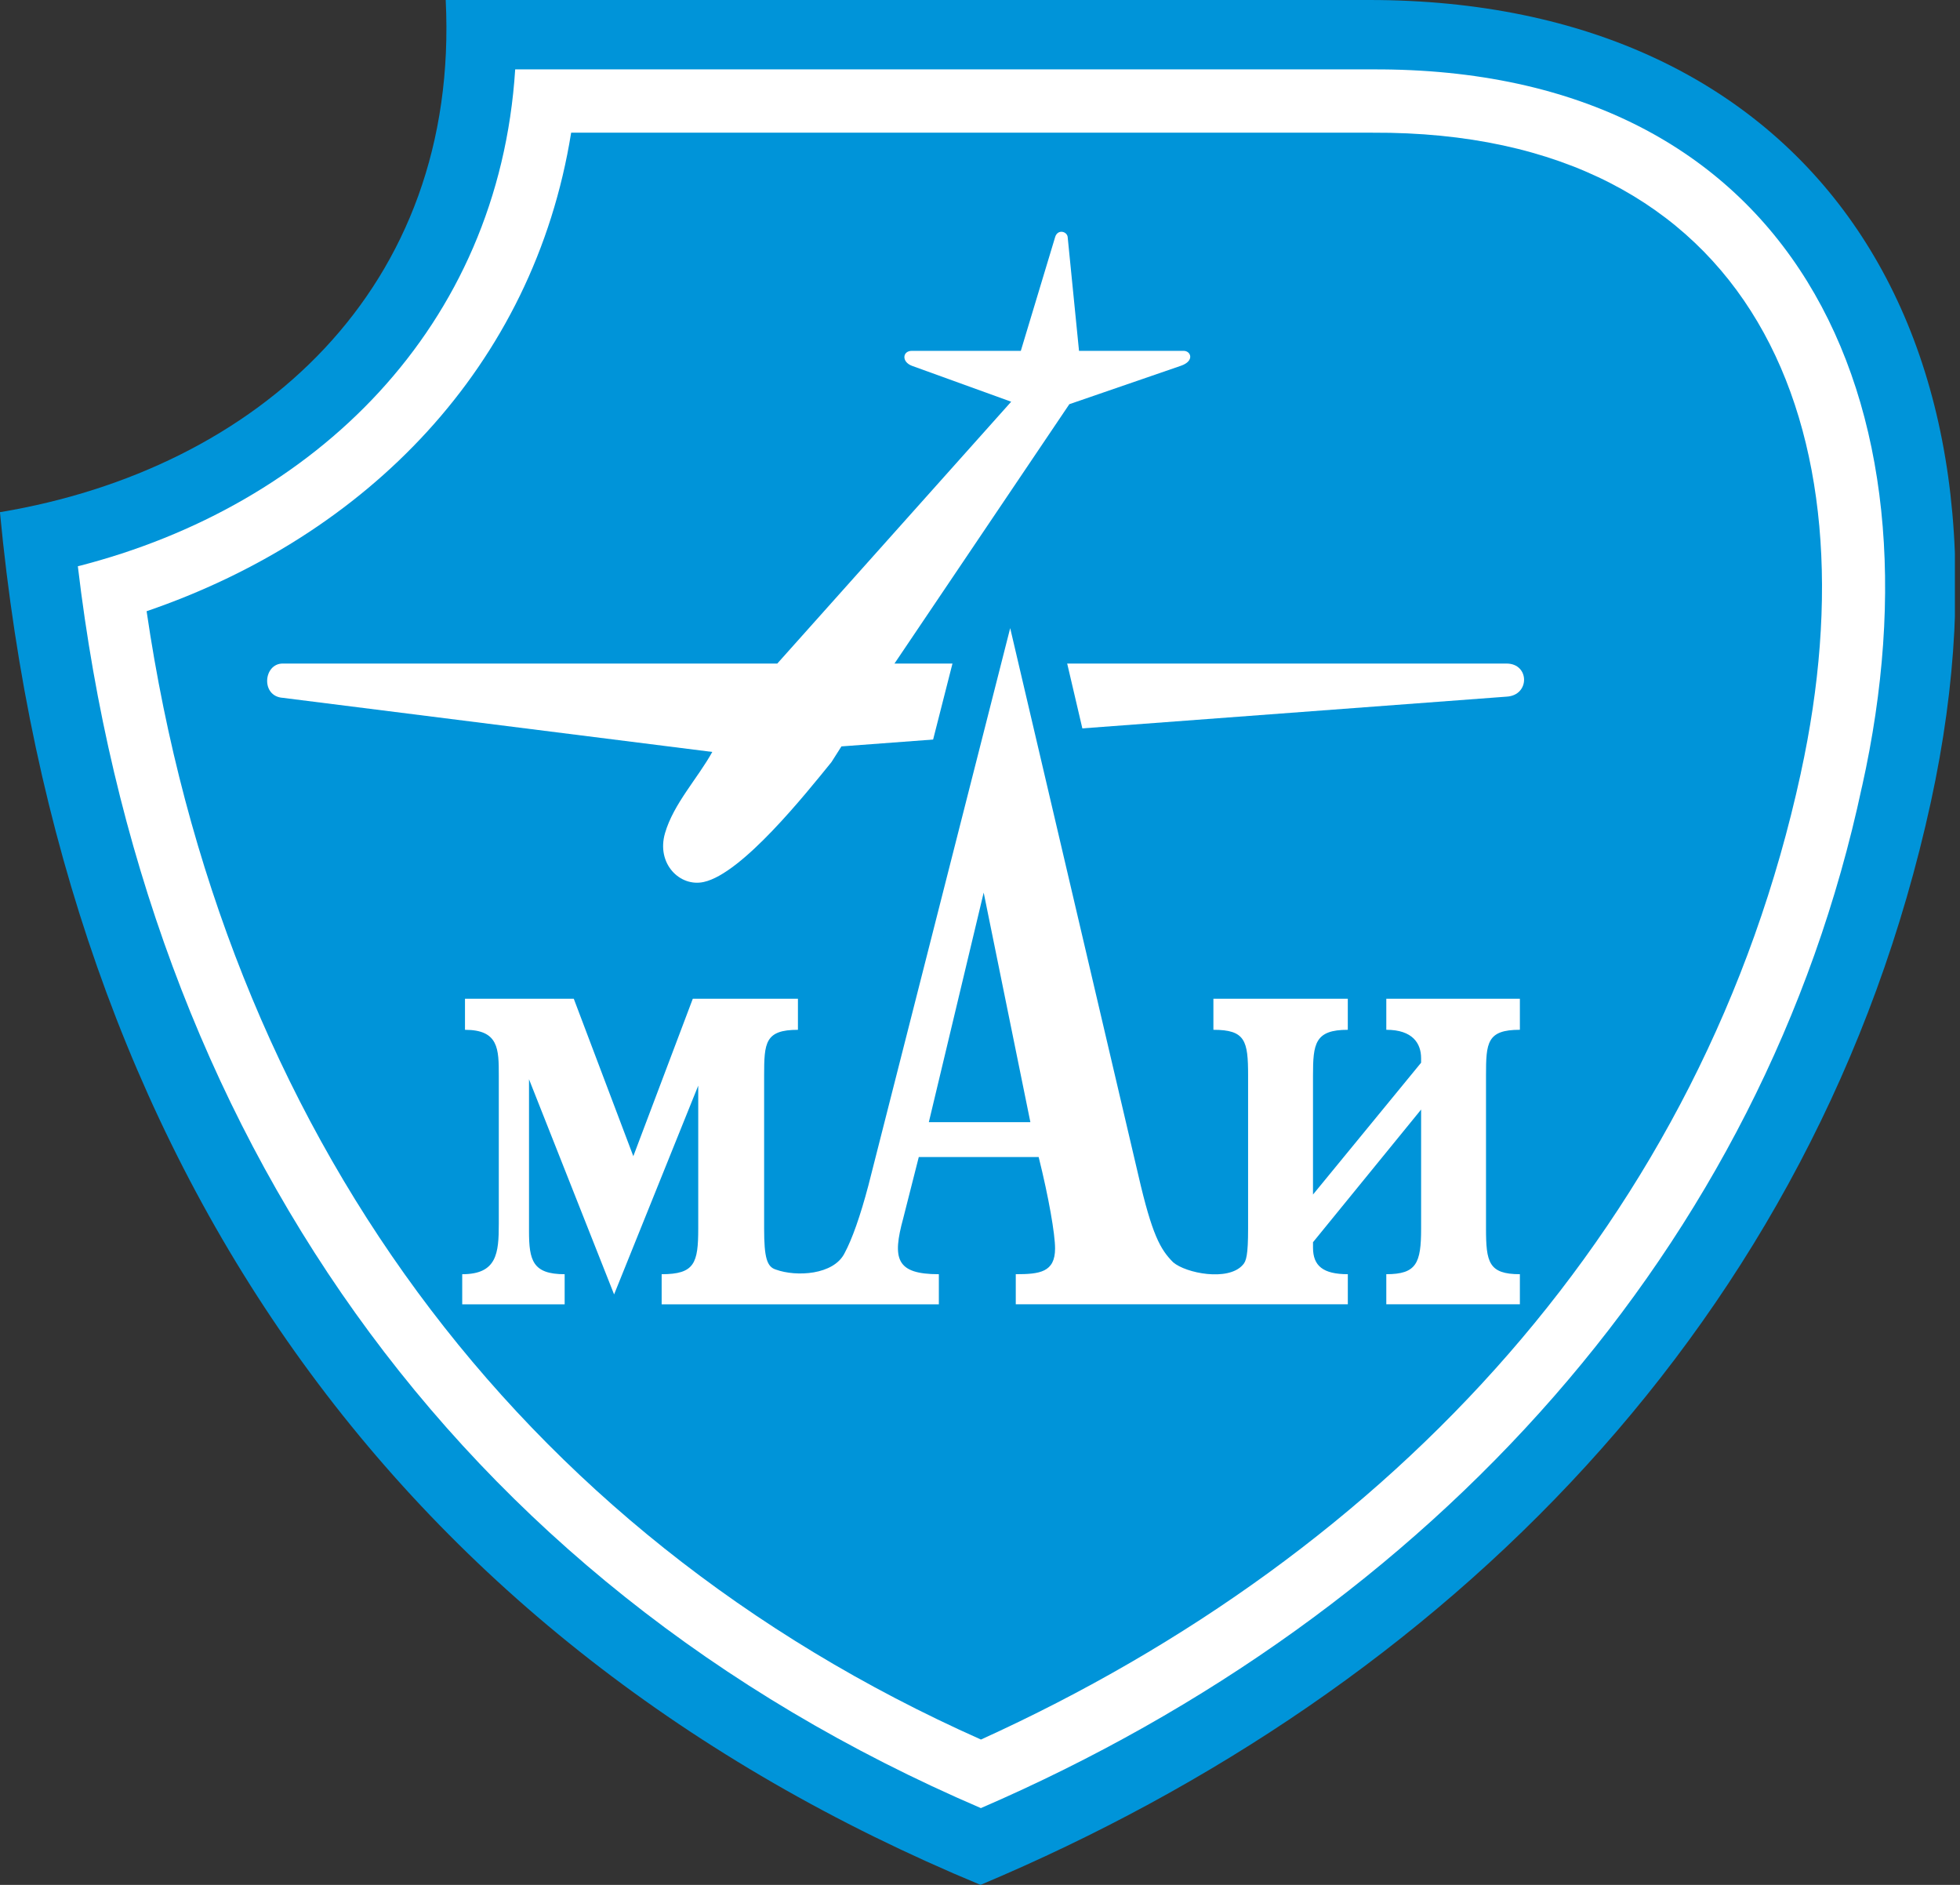 <svg width="156" height="150" viewBox="0 0 156 150" fill="none" xmlns="http://www.w3.org/2000/svg">
<rect x="0" y="0" width="156" height="150" fill="#333333" stroke="none"/>
<g clip-path="url(#clip0_29050_3909)">
<path fill-rule="evenodd" clip-rule="evenodd" d="M108.979 0C143.742 0 161.906 26.001 153.68 63.829C144.663 105.189 114.795 134.55 78.042 149.999C31.624 130.736 4.896 92.461 -0.004 40.76C20.485 37.346 36.613 22.971 35.475 0H108.979L108.979 0Z" fill="#0094D9"/>
<path fill-rule="evenodd" clip-rule="evenodd" d="M148.195 62.614C140.4 99.18 113.969 128.373 78.07 143.89C35.833 125.752 11.511 89.92 6.196 45.064C25.055 40.259 39.694 26.056 41.005 5.522H109.239C142.666 5.374 155.11 31.663 148.199 62.611L148.195 62.614Z" fill="white"/>
<path fill-rule="evenodd" clip-rule="evenodd" d="M143.329 61.535C135.608 97.073 110.775 123.586 78.076 138.434C40.944 121.904 17.71 89.857 11.669 48.641C29.144 42.667 42.471 29.201 45.459 10.56H109.242C139.466 10.412 149.374 33.858 143.327 61.532L143.329 61.535Z" fill="#0094D9"/>
<path fill-rule="evenodd" clip-rule="evenodd" d="M119.909 52.806H71.193L85.111 32.166L93.987 29.11C95.104 28.727 94.784 27.921 94.212 27.921H85.881L84.98 18.888C84.951 18.406 84.18 18.209 83.983 18.859L81.249 27.921H72.575C71.832 27.921 71.738 28.787 72.575 29.109L80.481 31.969L61.867 52.805H22.503C20.964 52.805 20.738 55.407 22.503 55.533L56.692 59.84C55.537 61.934 53.611 63.959 52.93 66.302C52.221 68.742 54.123 70.611 56.016 70.188C59.067 69.521 64.116 63.185 66.178 60.648L66.971 59.399L119.909 55.44C121.786 55.342 121.751 52.806 119.909 52.806Z" fill="white"/>
<path fill-rule="evenodd" clip-rule="evenodd" d="M65.483 93.381C65.134 94.676 64.84 95.607 64.581 96.32V85.67C65.638 85.613 67.098 85.538 67.098 85.538L67.277 81.952V75.724H52.54C52.54 75.724 50.868 80.129 50.408 81.359C49.943 80.129 48.276 75.724 48.276 75.724H33.243V85.529C33.243 85.529 34.845 85.614 35.939 85.671C35.939 85.802 35.935 97.581 35.935 97.683C34.949 97.74 123.133 97.74 122.042 97.683V85.671C123.093 85.614 124.55 85.539 124.55 85.539L124.737 81.952V75.725H92.814V85.539C92.814 85.539 94.503 85.624 95.583 85.671V97.121C95.284 96.519 94.88 95.327 94.268 92.687L84.079 49.127L76.764 49.056C76.764 49.056 65.494 93.305 65.484 93.381H65.483ZM79.656 95.842C79.806 96.556 79.92 97.157 80.004 97.674C79.459 97.694 79.178 97.703 78.491 97.73V97.635H75.598C75.651 97.42 75.828 96.716 76.054 95.843C77.589 95.842 78.106 95.842 79.656 95.842Z" fill="#0094D9"/>
<path fill-rule="evenodd" clip-rule="evenodd" d="M82.01 89.304L78.293 71.032L73.927 89.304H82.01ZM104.504 95.063L113.108 84.572V84.214C113.108 83.049 112.45 81.951 110.338 81.951V79.481H120.97V81.951C118.35 81.951 118.274 82.974 118.274 85.594V97.759C118.274 100.454 118.49 101.402 120.97 101.402V103.798H110.338V101.402C112.743 101.402 113.109 100.528 113.109 97.759V88.299L104.505 98.856V99.29C104.505 100.744 105.313 101.402 107.276 101.402V103.798H80.847V101.402C82.743 101.402 83.975 101.252 83.975 99.355C83.975 98.2 83.467 95.279 82.669 92.076H73.128L71.888 96.961C71.015 100.163 71.301 101.403 74.725 101.403V103.799H52.662V101.403C55.283 101.403 55.574 100.529 55.574 97.76V86.395L48.877 103.01L42.105 85.888V97.974C42.105 100.304 42.397 101.403 44.942 101.403V103.799H36.789V101.403C39.56 101.403 39.7 99.722 39.7 97.392V85.596C39.7 83.492 39.7 81.953 37.009 81.953V79.483H45.669L50.407 92.011L55.14 79.483H63.509V81.953C60.893 81.953 60.818 82.975 60.818 85.596V97.761C60.818 100.089 61.039 100.821 61.763 101.037C63.369 101.62 66.356 101.47 67.224 99.723C67.811 98.633 68.464 96.81 69.116 94.341L80.403 49.987L90.604 93.533C91.694 98.267 92.352 99.431 93.374 100.455C94.39 101.327 97.743 101.985 98.907 100.671C99.197 100.38 99.338 99.873 99.338 97.76V85.595C99.338 82.825 99.123 81.952 96.577 81.952V79.482H107.274V81.952C104.654 81.952 104.504 83.05 104.504 85.595L104.504 95.063Z" fill="white"/>
</g>
<defs>
<clipPath id="clip0_29050_3909">
<rect width="155.593" height="150" fill="white"/>
</clipPath>
</defs>
</svg>
